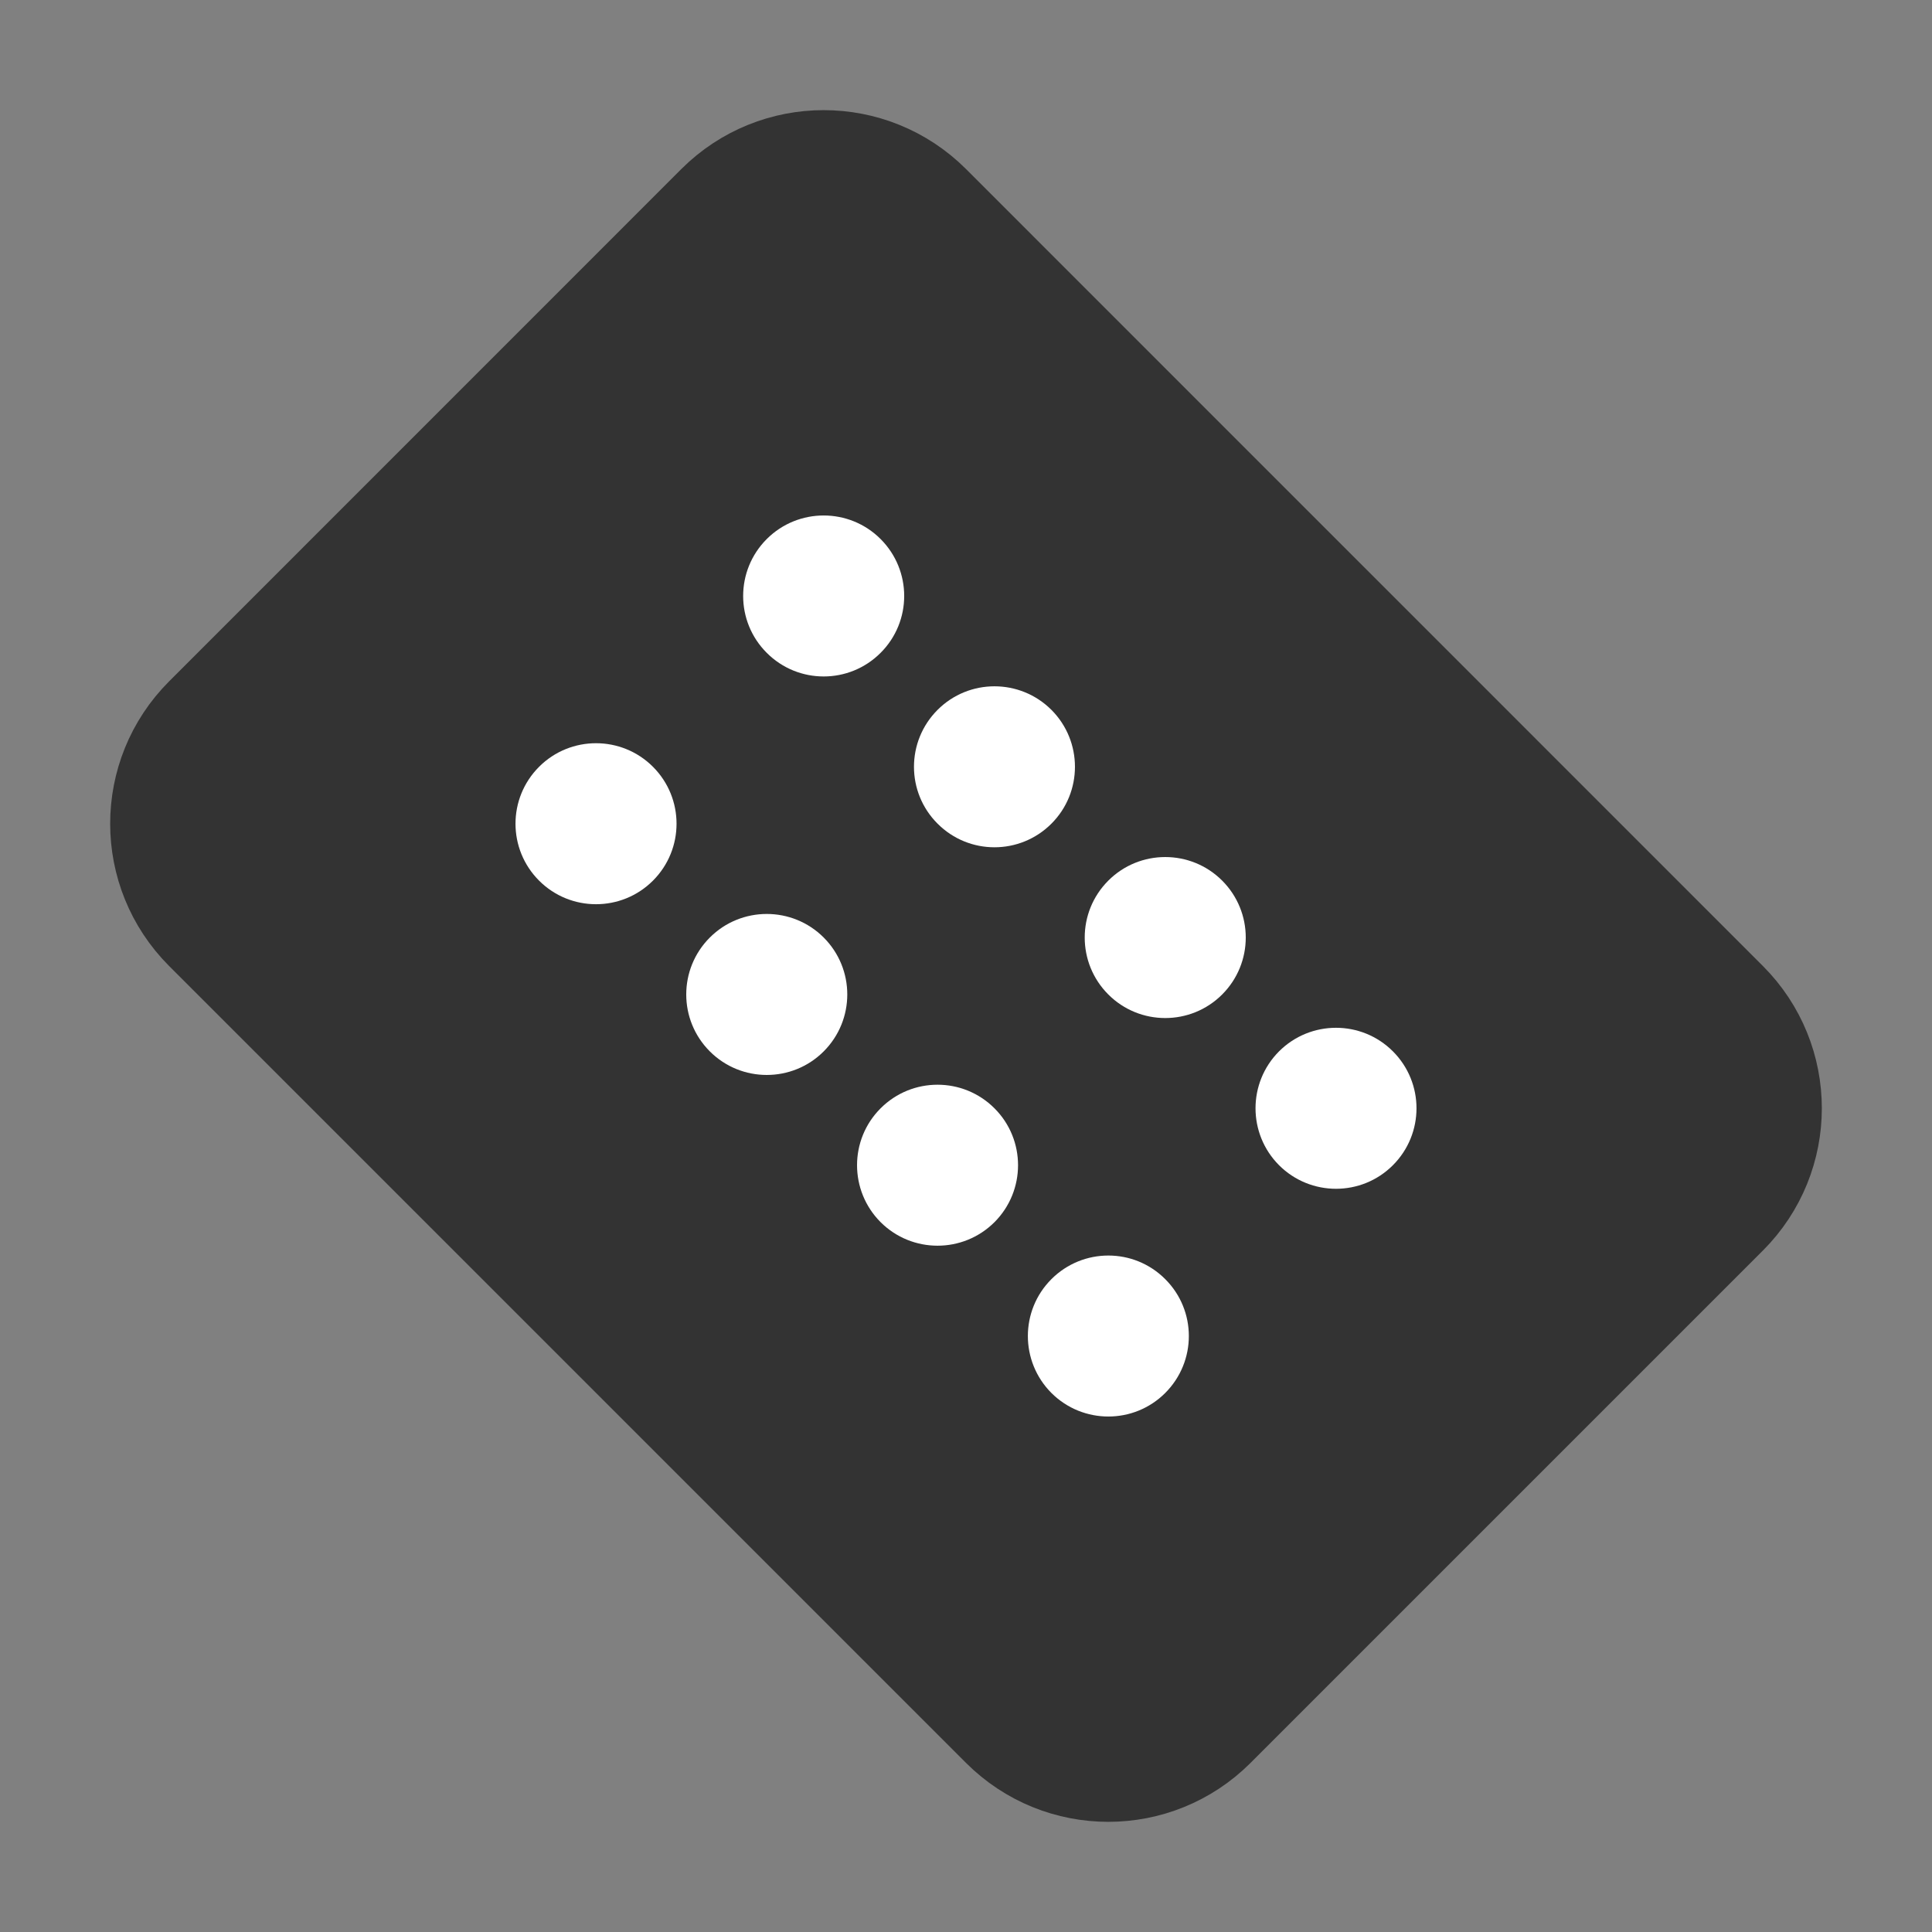 <svg width="24" height="24" viewBox="0 0 24 24" fill="none" xmlns="http://www.w3.org/2000/svg">
<rect x="0" y="0" width="24" height="24" fill="#808080" stroke="none"/>
<path d="M2.808 11.293C2.222 10.707 2.222 9.757 2.808 9.171L9.171 2.807C9.757 2.222 10.707 2.222 11.293 2.807L21.192 12.707C21.778 13.293 21.778 14.242 21.192 14.828L14.828 21.192C14.242 21.778 13.293 21.778 12.707 21.192L2.808 11.293Z" fill="#333333" stroke="#333333" stroke-width="2" stroke-linejoin="round"/>
<path d="M8.111 10.94C8.502 10.549 8.502 9.916 8.111 9.525C7.721 9.135 7.087 9.135 6.697 9.525C6.306 9.916 6.306 10.549 6.697 10.94C7.087 11.33 7.721 11.33 8.111 10.94Z" fill="white"/>
<path d="M12.354 15.182C12.744 14.791 12.744 14.158 12.354 13.768C11.963 13.377 11.33 13.377 10.939 13.768C10.549 14.158 10.549 14.791 10.939 15.182C11.33 15.572 11.963 15.572 12.354 15.182Z" fill="white"/>
<path d="M10.232 13.061C10.623 12.67 10.623 12.037 10.232 11.646C9.842 11.256 9.208 11.256 8.818 11.646C8.427 12.037 8.427 12.67 8.818 13.061C9.208 13.451 9.842 13.451 10.232 13.061Z" fill="white"/>
<path d="M14.475 17.304C14.866 16.913 14.866 16.28 14.475 15.89C14.085 15.499 13.452 15.499 13.061 15.89C12.671 16.28 12.671 16.913 13.061 17.304C13.452 17.694 14.085 17.694 14.475 17.304Z" fill="white"/>
<path d="M10.939 8.11C11.33 7.72 11.33 7.087 10.939 6.696C10.549 6.306 9.915 6.306 9.525 6.696C9.134 7.087 9.134 7.72 9.525 8.11C9.915 8.501 10.549 8.501 10.939 8.11Z" fill="white"/>
<path d="M15.182 12.354C15.573 11.963 15.573 11.33 15.182 10.939C14.792 10.549 14.158 10.549 13.768 10.939C13.377 11.33 13.377 11.963 13.768 12.354C14.158 12.744 14.792 12.744 15.182 12.354Z" fill="white"/>
<path d="M13.061 10.232C13.451 9.842 13.451 9.209 13.061 8.818C12.67 8.428 12.037 8.428 11.647 8.818C11.256 9.209 11.256 9.842 11.647 10.232C12.037 10.623 12.67 10.623 13.061 10.232Z" fill="white"/>
<path d="M17.303 14.475C17.694 14.084 17.694 13.451 17.303 13.06C16.913 12.67 16.28 12.67 15.889 13.06C15.499 13.451 15.499 14.084 15.889 14.475C16.28 14.865 16.913 14.865 17.303 14.475Z" fill="white"/>
</svg>
